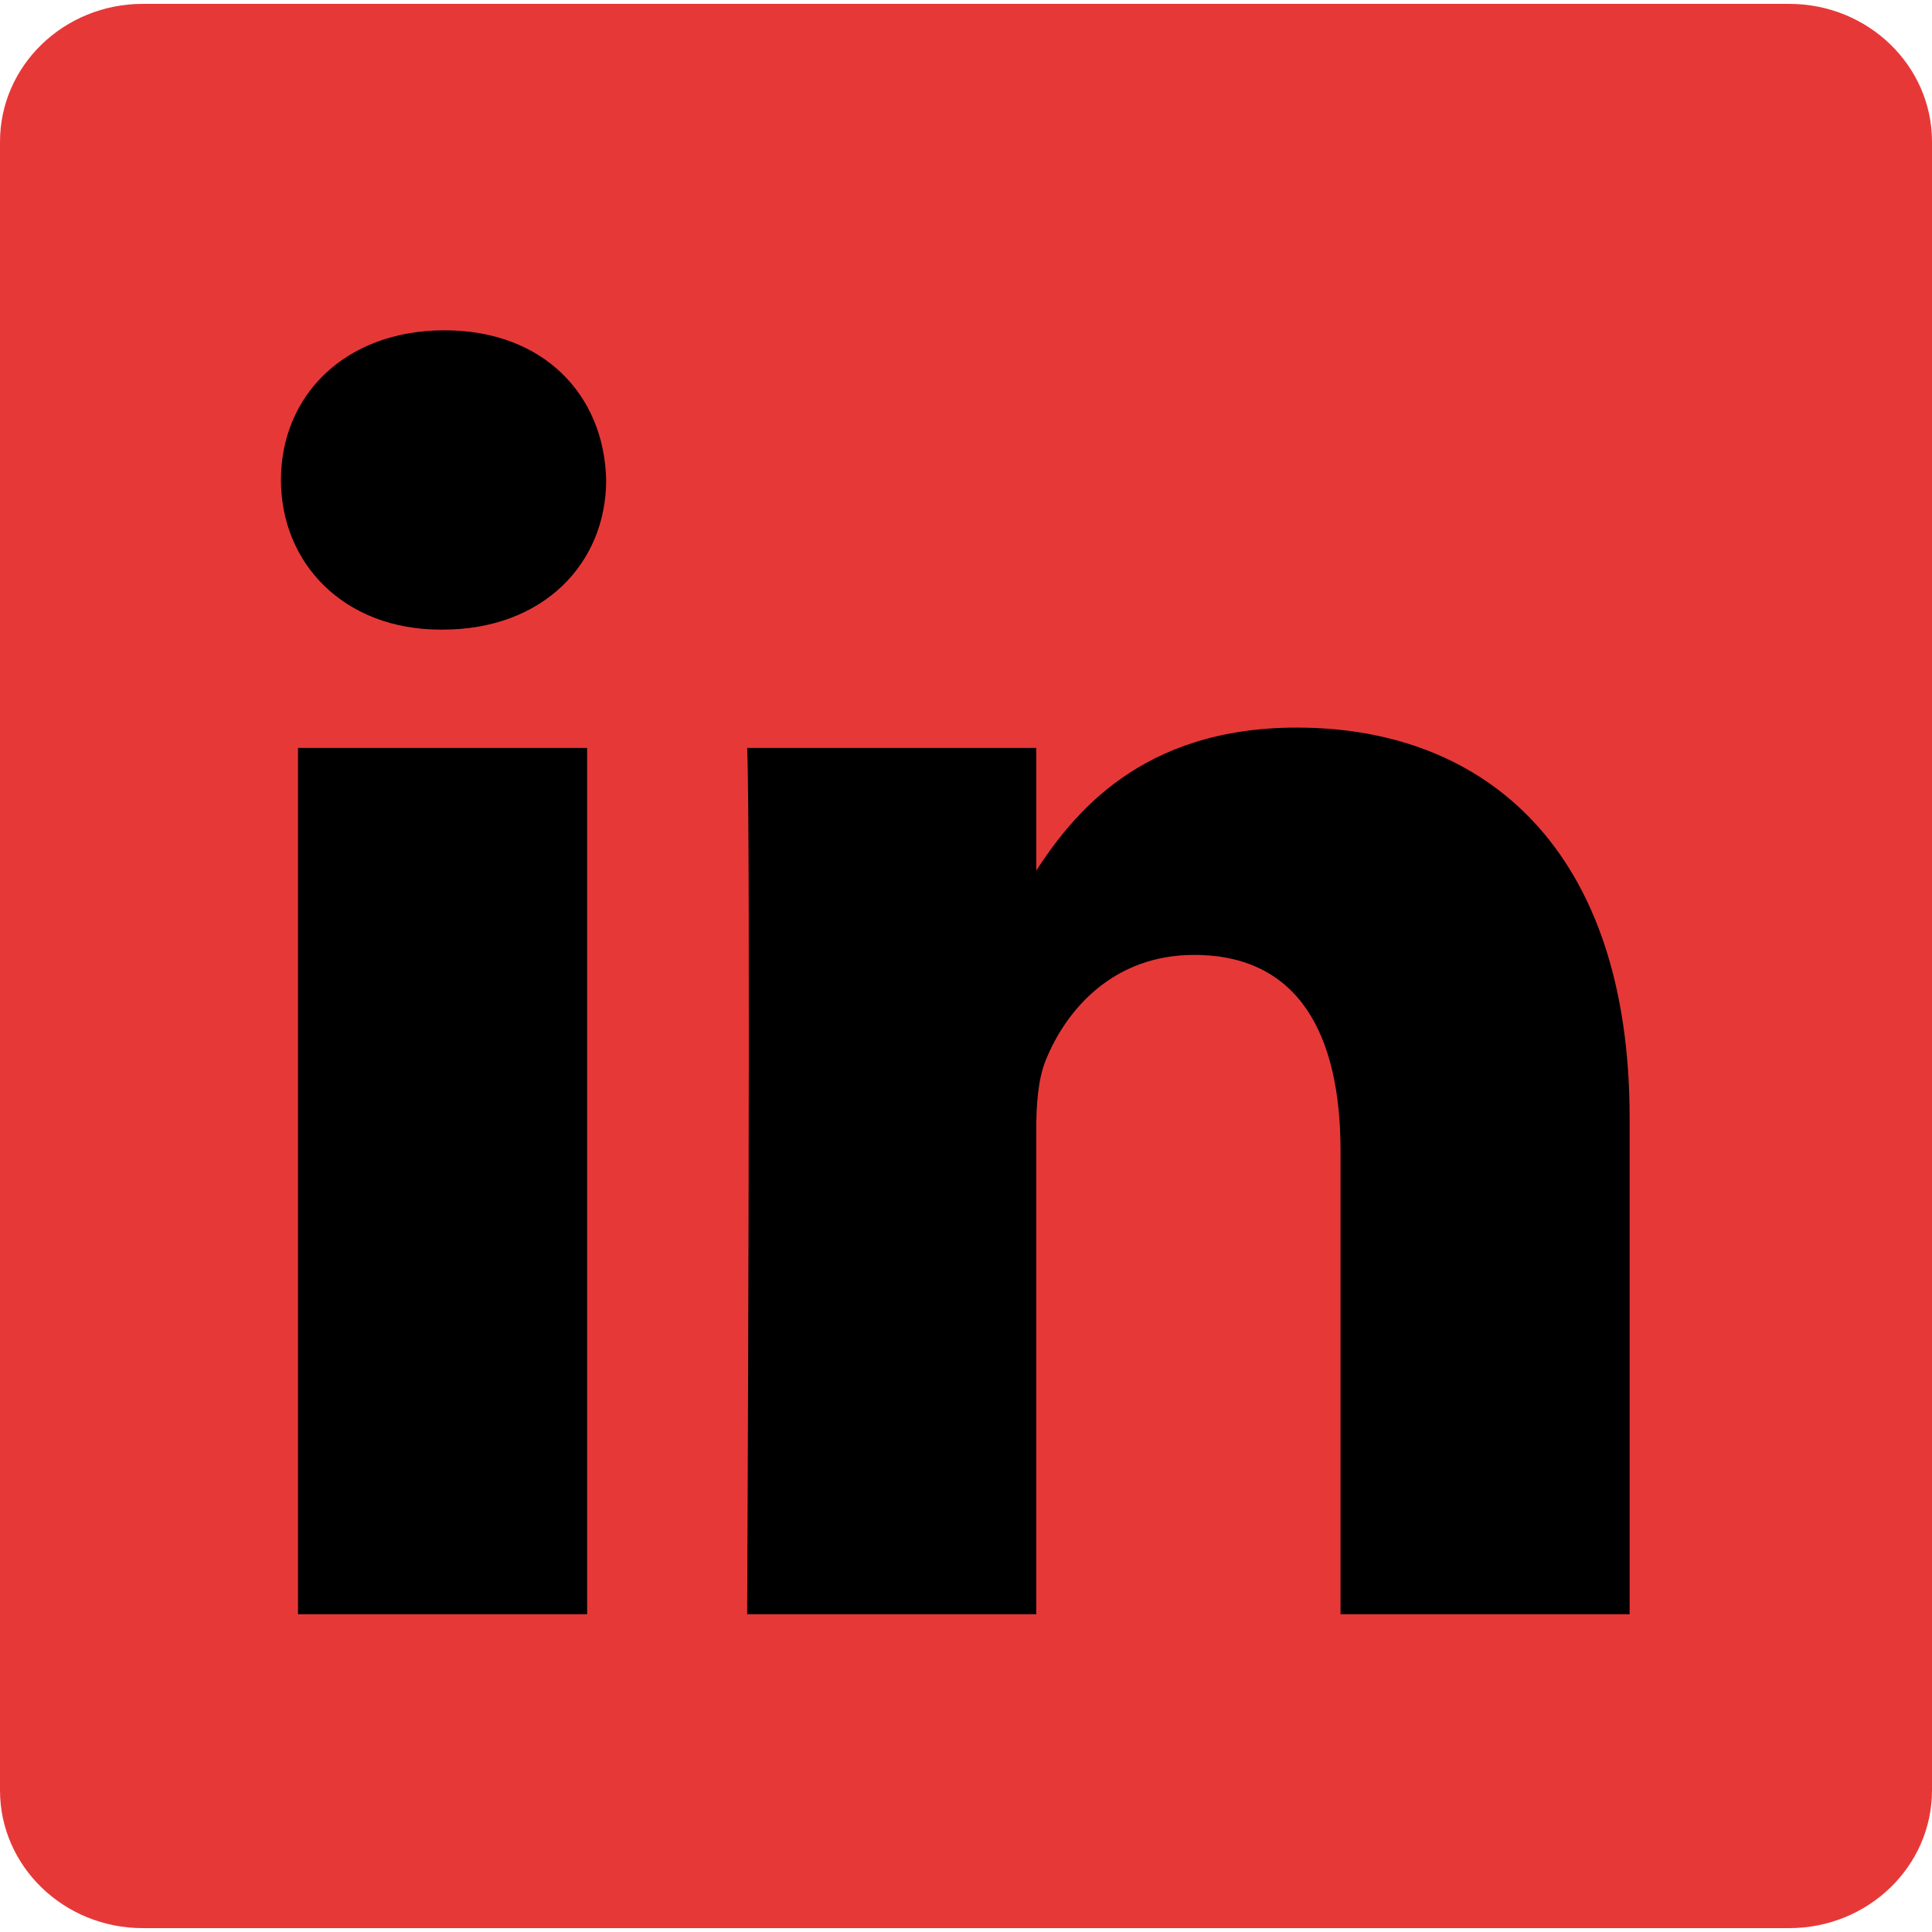 <svg width="57" height="57" viewBox="0 0 57 57" fill="none" xmlns="http://www.w3.org/2000/svg">
<path d="M0 4.181C0 1.936 1.887 0.114 4.213 0.114H52.787C55.114 0.114 57 1.936 57 4.181V52.82C57 55.065 55.114 56.886 52.787 56.886H4.213C1.887 56.886 0 55.065 0 52.82V4.18V4.181Z" fill="#E73838"/>
<path d="M17.322 47.624V22.066H8.792V47.624H17.323H17.322ZM13.059 18.576C16.033 18.576 17.884 16.614 17.884 14.161C17.828 11.652 16.033 9.745 13.115 9.745C10.196 9.745 8.289 11.652 8.289 14.161C8.289 16.614 10.14 18.576 13.003 18.576H13.058L13.059 18.576ZM22.043 47.624H30.572V33.353C30.572 32.59 30.628 31.825 30.853 31.28C31.469 29.753 32.873 28.173 35.229 28.173C38.315 28.173 39.55 30.516 39.55 33.953V47.624H48.079V32.97C48.079 25.119 43.871 21.466 38.26 21.466C33.659 21.466 31.638 24.027 30.516 25.772H30.573V22.066H22.043C22.155 24.464 22.043 47.625 22.043 47.625L22.043 47.624Z" fill="black"/>
</svg>
